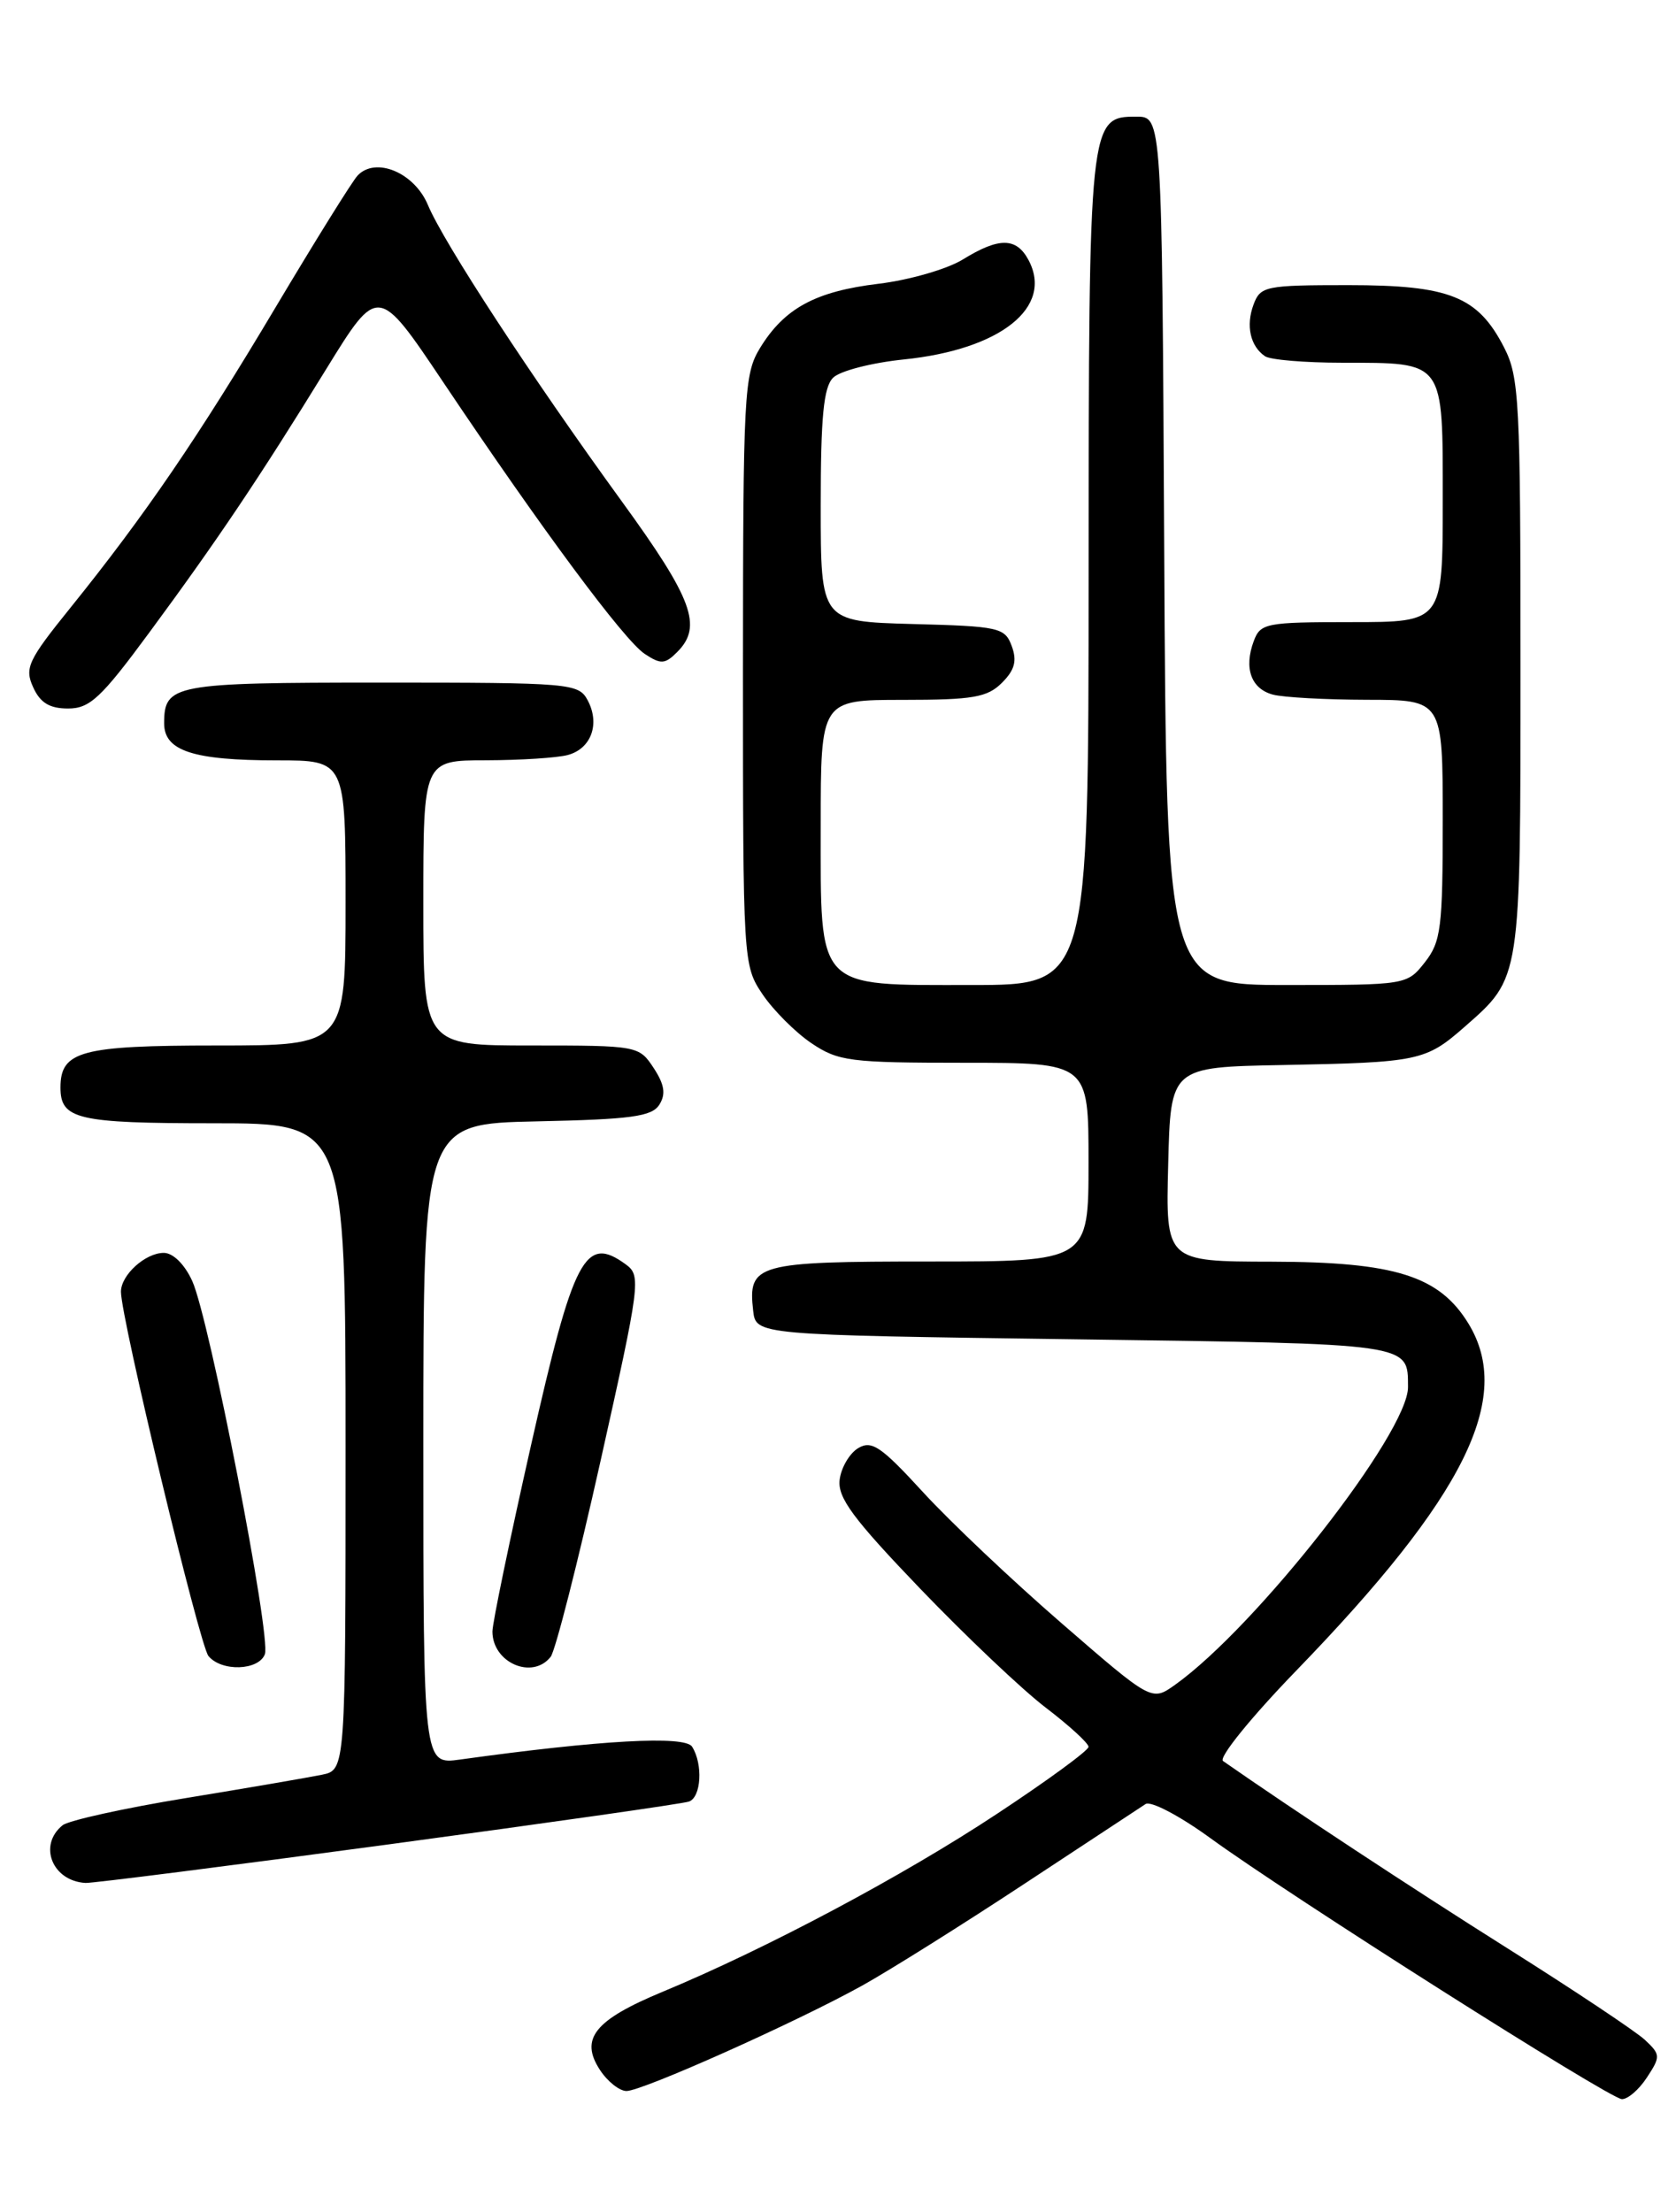 <?xml version="1.0" encoding="UTF-8" standalone="no"?>
<!DOCTYPE svg PUBLIC "-//W3C//DTD SVG 1.1//EN" "http://www.w3.org/Graphics/SVG/1.1/DTD/svg11.dtd" >
<svg xmlns="http://www.w3.org/2000/svg" xmlns:xlink="http://www.w3.org/1999/xlink" version="1.1" viewBox="0 0 194 256">
 <g >
 <path fill="currentColor"
d=" M 190.63 240.44 C 192.23 238.01 192.21 237.78 190.41 236.09 C 189.36 235.11 182.20 230.34 174.50 225.49 C 163.28 218.42 149.72 209.49 141.57 203.81 C 141.02 203.43 144.82 198.74 150.08 193.31 C 169.58 173.17 175.22 161.79 169.98 153.19 C 166.60 147.66 161.48 146.05 147.22 146.02 C 134.93 146.00 134.93 146.00 135.22 134.75 C 135.50 123.50 135.50 123.50 148.50 123.26 C 164.23 122.96 165.03 122.79 169.53 118.84 C 176.07 113.10 176.00 113.55 176.00 77.01 C 176.00 46.44 175.86 43.64 174.10 40.21 C 171.06 34.30 167.81 33.00 156.06 33.00 C 146.47 33.00 145.89 33.12 145.10 35.25 C 144.19 37.69 144.72 40.07 146.43 41.23 C 147.02 41.64 151.02 41.98 155.32 41.98 C 167.33 42.01 167.00 41.55 167.00 58.04 C 167.00 72.00 167.00 72.00 156.47 72.00 C 146.51 72.00 145.89 72.12 145.12 74.21 C 143.96 77.33 144.82 79.72 147.34 80.39 C 148.53 80.71 153.44 80.98 158.25 80.99 C 167.00 81.00 167.00 81.00 167.00 94.87 C 167.00 107.38 166.80 108.99 164.93 111.37 C 162.87 113.99 162.78 114.00 148.94 114.00 C 135.02 114.00 135.02 114.00 134.76 63.75 C 134.50 13.50 134.50 13.50 131.53 13.50 C 126.07 13.50 126.03 13.90 126.01 66.25 C 126.00 114.00 126.00 114.00 112.50 114.00 C 94.32 114.00 95.00 114.72 95.00 95.50 C 95.00 81.00 95.00 81.00 104.50 81.00 C 112.63 81.00 114.29 80.71 115.98 79.02 C 117.46 77.54 117.74 76.48 117.11 74.77 C 116.32 72.63 115.66 72.48 105.64 72.22 C 95.00 71.93 95.00 71.93 95.00 58.54 C 95.00 48.27 95.33 44.81 96.43 43.72 C 97.21 42.93 100.90 41.98 104.63 41.60 C 115.84 40.45 121.97 35.56 119.05 30.09 C 117.64 27.46 115.63 27.45 111.45 30.03 C 109.65 31.14 105.26 32.41 101.71 32.84 C 94.38 33.72 90.78 35.68 87.96 40.30 C 86.13 43.31 86.01 45.56 86.00 77.60 C 86.00 111.42 86.02 111.73 88.27 115.08 C 89.52 116.93 92.07 119.48 93.92 120.73 C 97.04 122.83 98.38 123.00 111.65 123.00 C 126.00 123.00 126.00 123.00 126.00 134.50 C 126.00 146.00 126.00 146.00 107.62 146.00 C 87.54 146.00 86.56 146.27 87.18 151.69 C 87.50 154.50 87.50 154.50 124.29 155.00 C 163.67 155.54 162.95 155.43 162.98 160.52 C 163.02 165.80 145.42 188.29 136.00 195.00 C 133.31 196.91 133.31 196.91 122.91 187.89 C 117.18 182.93 109.95 176.09 106.83 172.68 C 101.98 167.39 100.90 166.66 99.33 167.60 C 98.33 168.21 97.36 169.86 97.19 171.26 C 96.94 173.33 98.74 175.76 106.51 183.86 C 111.81 189.38 118.36 195.59 121.07 197.65 C 123.78 199.72 126.00 201.75 126.00 202.17 C 126.00 202.59 121.23 206.08 115.39 209.93 C 104.50 217.13 88.73 225.52 76.69 230.52 C 68.81 233.79 67.08 235.95 69.45 239.57 C 70.33 240.91 71.71 242.00 72.52 242.00 C 74.35 242.00 92.16 234.04 99.80 229.80 C 102.93 228.06 111.35 222.78 118.50 218.07 C 125.65 213.36 131.99 209.19 132.60 208.79 C 133.20 208.39 136.56 210.16 140.07 212.71 C 149.22 219.37 186.27 242.87 187.73 242.94 C 188.40 242.97 189.71 241.85 190.63 240.44 Z  M 44.90 213.47 C 63.38 210.98 79.06 208.75 79.75 208.50 C 81.17 208.00 81.39 204.17 80.11 202.15 C 79.28 200.84 69.50 201.38 53.25 203.64 C 49.00 204.23 49.00 204.23 49.00 167.14 C 49.00 130.06 49.00 130.06 62.14 129.78 C 73.07 129.55 75.46 129.22 76.32 127.85 C 77.09 126.63 76.92 125.52 75.66 123.60 C 73.97 121.03 73.81 121.00 61.48 121.00 C 49.00 121.00 49.00 121.00 49.00 104.50 C 49.00 88.00 49.00 88.00 56.25 87.99 C 60.24 87.98 64.50 87.71 65.72 87.38 C 68.44 86.65 69.48 83.77 68.02 81.04 C 66.97 79.08 66.05 79.00 44.16 79.00 C 20.05 79.00 19.00 79.20 19.00 83.72 C 19.00 86.90 22.35 88.00 32.07 88.00 C 40.00 88.00 40.00 88.00 40.00 104.50 C 40.00 121.00 40.00 121.00 25.07 121.00 C 9.36 121.00 7.00 121.64 7.00 125.87 C 7.00 129.54 8.96 130.00 24.70 130.00 C 40.00 130.00 40.00 130.00 40.00 167.42 C 40.00 204.84 40.00 204.84 37.25 205.40 C 35.74 205.71 28.65 206.93 21.50 208.10 C 14.35 209.27 7.94 210.69 7.25 211.24 C 4.39 213.54 6.04 217.70 9.90 217.92 C 10.67 217.96 26.42 215.96 44.90 213.47 Z  M 30.66 191.45 C 31.41 189.48 24.24 152.61 22.25 148.25 C 21.37 146.32 20.03 145.00 18.96 145.00 C 16.82 145.00 14.00 147.56 14.00 149.50 C 14.00 152.55 23.10 190.41 24.13 191.66 C 25.65 193.49 29.93 193.35 30.66 191.45 Z  M 63.74 191.75 C 64.28 191.06 66.88 180.87 69.51 169.10 C 74.10 148.56 74.22 147.64 72.46 146.35 C 67.72 142.88 66.40 145.40 61.46 167.29 C 59.01 178.15 57.00 187.84 57.00 188.82 C 57.00 192.43 61.62 194.44 63.74 191.75 Z  M 17.25 73.25 C 25.18 62.50 30.01 55.31 37.77 42.70 C 43.76 32.98 43.76 32.98 51.31 44.24 C 62.71 61.25 72.25 74.11 74.63 75.68 C 76.49 76.91 76.97 76.88 78.38 75.47 C 81.36 72.50 80.19 69.33 71.94 57.98 C 61.51 43.62 51.37 28.12 49.53 23.72 C 47.96 19.97 43.48 18.10 41.39 20.32 C 40.78 20.97 36.53 27.80 31.94 35.50 C 22.94 50.62 16.78 59.63 8.19 70.29 C 3.24 76.42 2.82 77.31 3.84 79.54 C 4.65 81.34 5.74 82.00 7.88 82.00 C 10.39 82.00 11.70 80.78 17.25 73.25 Z "/>
</g>
</svg>